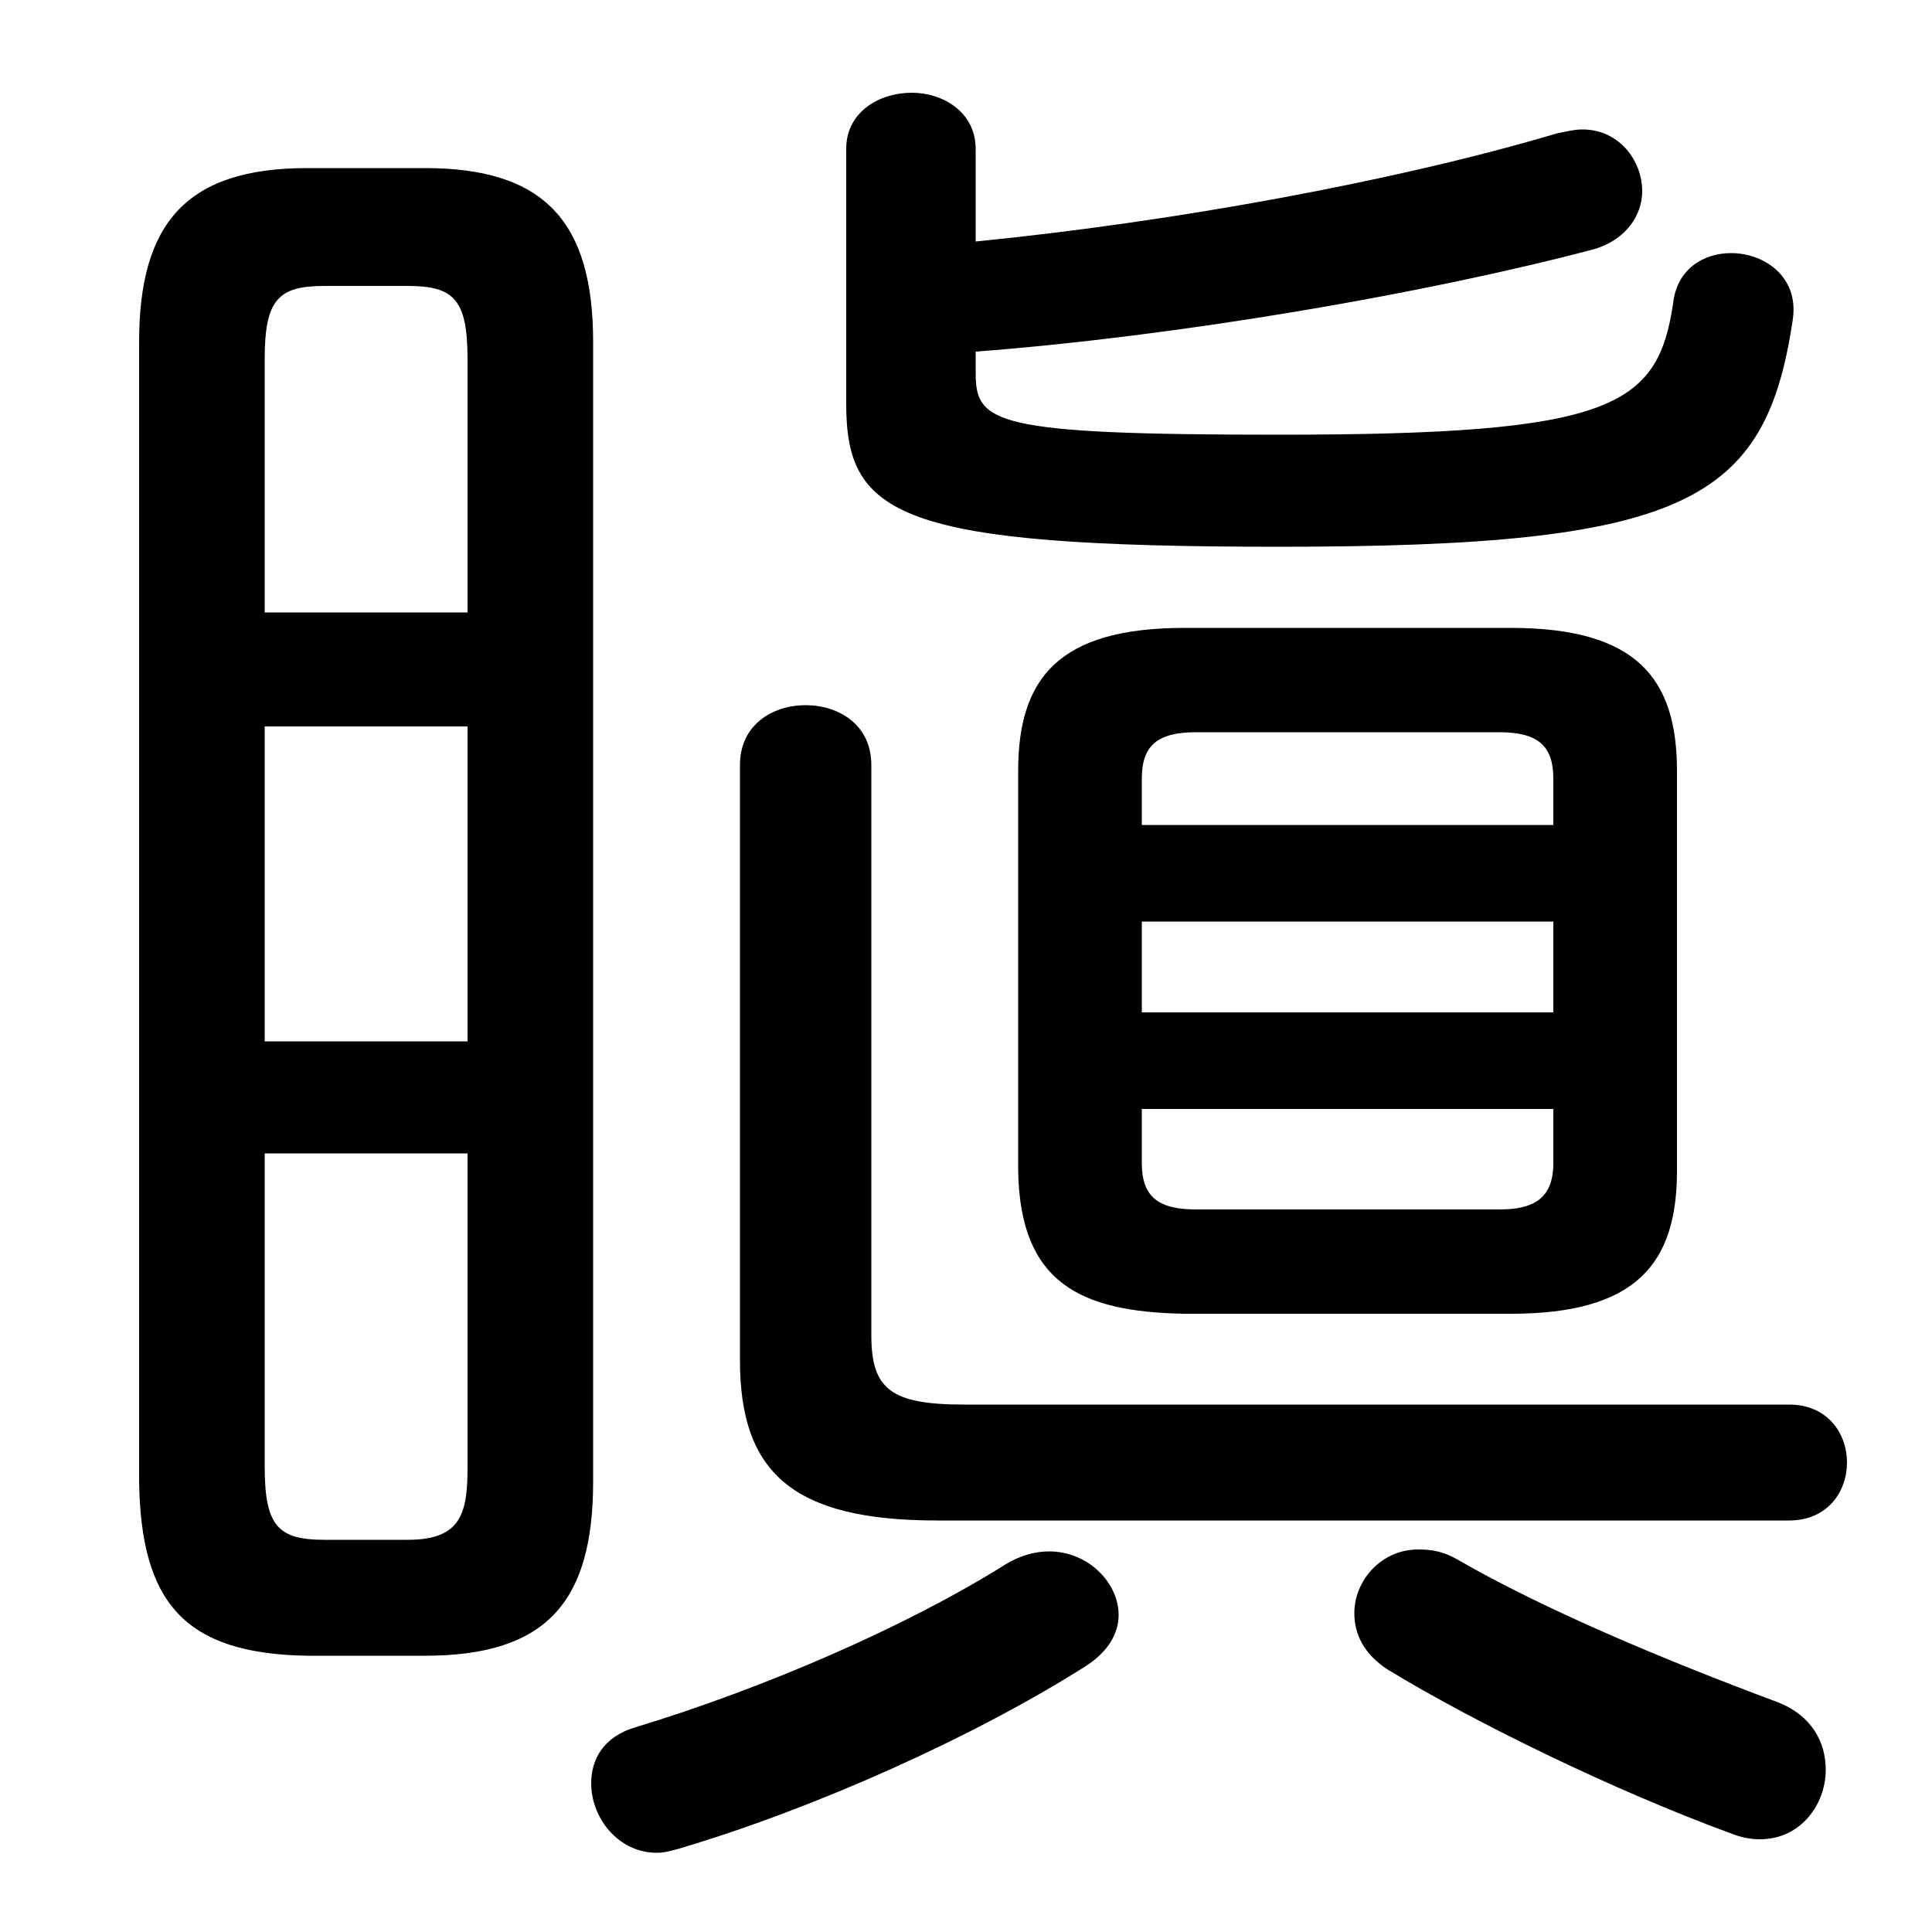 <svg xmlns="http://www.w3.org/2000/svg" viewBox="0 -44.0 50.0 50.0">
    <rect x="0" y="-44.0" width="50.0" height="50.0" fill="#808080" stroke="none"/>
    <g transform="scale(1, -1)">
        <!-- ボディの枠 -->
        <rect x="0" y="-6.0" width="50.0" height="50.0"
            stroke="white" fill="white"/>
        <!-- グリフ座標系の原点 -->
        <circle cx="0" cy="0" r="5" fill="white"/>
        <!-- グリフのアウトライン -->
        <g style="fill:black;stroke:#000000;stroke-width:0;stroke-linecap:round;stroke-linejoin:round;">
        <path d="M 11.0 1.15 C 14.1 1.15 15.35 2.5 15.35 5.65 L 15.35 35.15 C 15.35 38.25 14.1 39.65 11.0 39.65 L 7.95 39.65 C 4.85 39.65 3.6 38.25 3.6 35.15 L 3.6 5.65 C 3.65 2.55 4.75 1.2 7.95 1.15 Z M 8.4 4.15 C 7.2 4.15 6.85 4.5 6.85 6.05 L 6.85 14.15 L 12.1 14.15 L 12.1 6.05 C 12.1 4.85 11.95 4.15 10.55 4.15 Z M 6.85 25.2 L 12.1 25.2 L 12.1 17.05 L 6.85 17.05 Z M 12.1 28.15 L 6.85 28.15 L 6.85 34.7 C 6.85 36.25 7.2 36.6 8.4 36.6 L 10.55 36.6 C 11.75 36.6 12.1 36.25 12.1 34.7 Z M 39.1 10.0 C 42.35 10.0 43.4 11.3 43.4 13.7 L 43.4 24.05 C 43.4 26.45 42.35 27.75 39.1 27.75 L 30.65 27.75 C 27.4 27.75 26.35 26.45 26.35 24.05 L 26.35 13.7 C 26.4 10.8 27.95 10.05 30.65 10.0 Z M 30.95 12.7 C 29.95 12.7 29.55 13.05 29.55 13.9 L 29.55 15.3 L 40.2 15.3 L 40.2 13.9 C 40.2 12.95 39.65 12.7 38.8 12.7 Z M 29.55 20.15 L 40.2 20.15 L 40.2 17.8 L 29.55 17.8 Z M 40.2 22.65 L 29.55 22.65 L 29.55 23.85 C 29.55 24.7 29.95 25.05 30.95 25.05 L 38.8 25.05 C 39.8 25.05 40.2 24.7 40.2 23.85 Z M 25.25 34.9 C 30.5 35.3 36.9 36.4 41.25 37.55 C 42.1 37.8 42.5 38.45 42.5 39.05 C 42.5 39.85 41.9 40.65 40.95 40.65 C 40.75 40.65 40.55 40.6 40.3 40.55 C 36.1 39.3 30.3 38.25 25.25 37.75 L 25.25 40.15 C 25.25 41.1 24.4 41.6 23.6 41.6 C 22.75 41.6 21.9 41.1 21.9 40.15 L 21.9 33.55 C 21.9 30.65 23.25 29.85 33.1 29.85 C 43.65 29.85 45.7 31.0 46.4 35.75 C 46.55 36.85 45.65 37.45 44.8 37.45 C 44.1 37.45 43.4 37.05 43.3 36.15 C 42.9 33.45 41.7 32.75 33.1 32.75 C 25.7 32.75 25.25 33.05 25.25 34.35 Z M 26.0 3.5 C 23.45 1.9 19.75 0.3 16.45 -0.7 C 15.6 -0.95 15.3 -1.55 15.3 -2.15 C 15.3 -3.05 16.0 -3.95 17.0 -3.95 C 17.2 -3.95 17.35 -3.9 17.55 -3.85 C 21.1 -2.8 25.2 -0.95 28.05 0.85 C 28.7 1.25 28.95 1.75 28.95 2.2 C 28.95 3.05 28.15 3.85 27.15 3.85 C 26.8 3.85 26.4 3.75 26.0 3.5 Z M 37.7 3.65 C 37.35 3.85 37.05 3.9 36.7 3.9 C 35.75 3.9 35.05 3.1 35.05 2.25 C 35.05 1.7 35.3 1.2 35.9 0.8 C 38.2 -0.6 41.8 -2.35 44.8 -3.45 C 45.05 -3.55 45.3 -3.6 45.55 -3.6 C 46.6 -3.6 47.25 -2.7 47.25 -1.8 C 47.25 -1.1 46.9 -0.4 46.0 -0.05 C 43.05 1.05 39.95 2.35 37.7 3.65 Z M 24.95 7.65 C 23.05 7.65 22.55 8.05 22.55 9.45 L 22.55 24.2 C 22.55 25.25 21.7 25.75 20.85 25.75 C 20.0 25.75 19.15 25.25 19.15 24.2 L 19.15 8.8 C 19.15 5.9 20.5 4.65 24.25 4.65 L 46.3 4.65 C 47.3 4.65 47.8 5.4 47.8 6.15 C 47.8 6.9 47.3 7.65 46.3 7.65 Z"/>
    </g>
    </g>
</svg>
